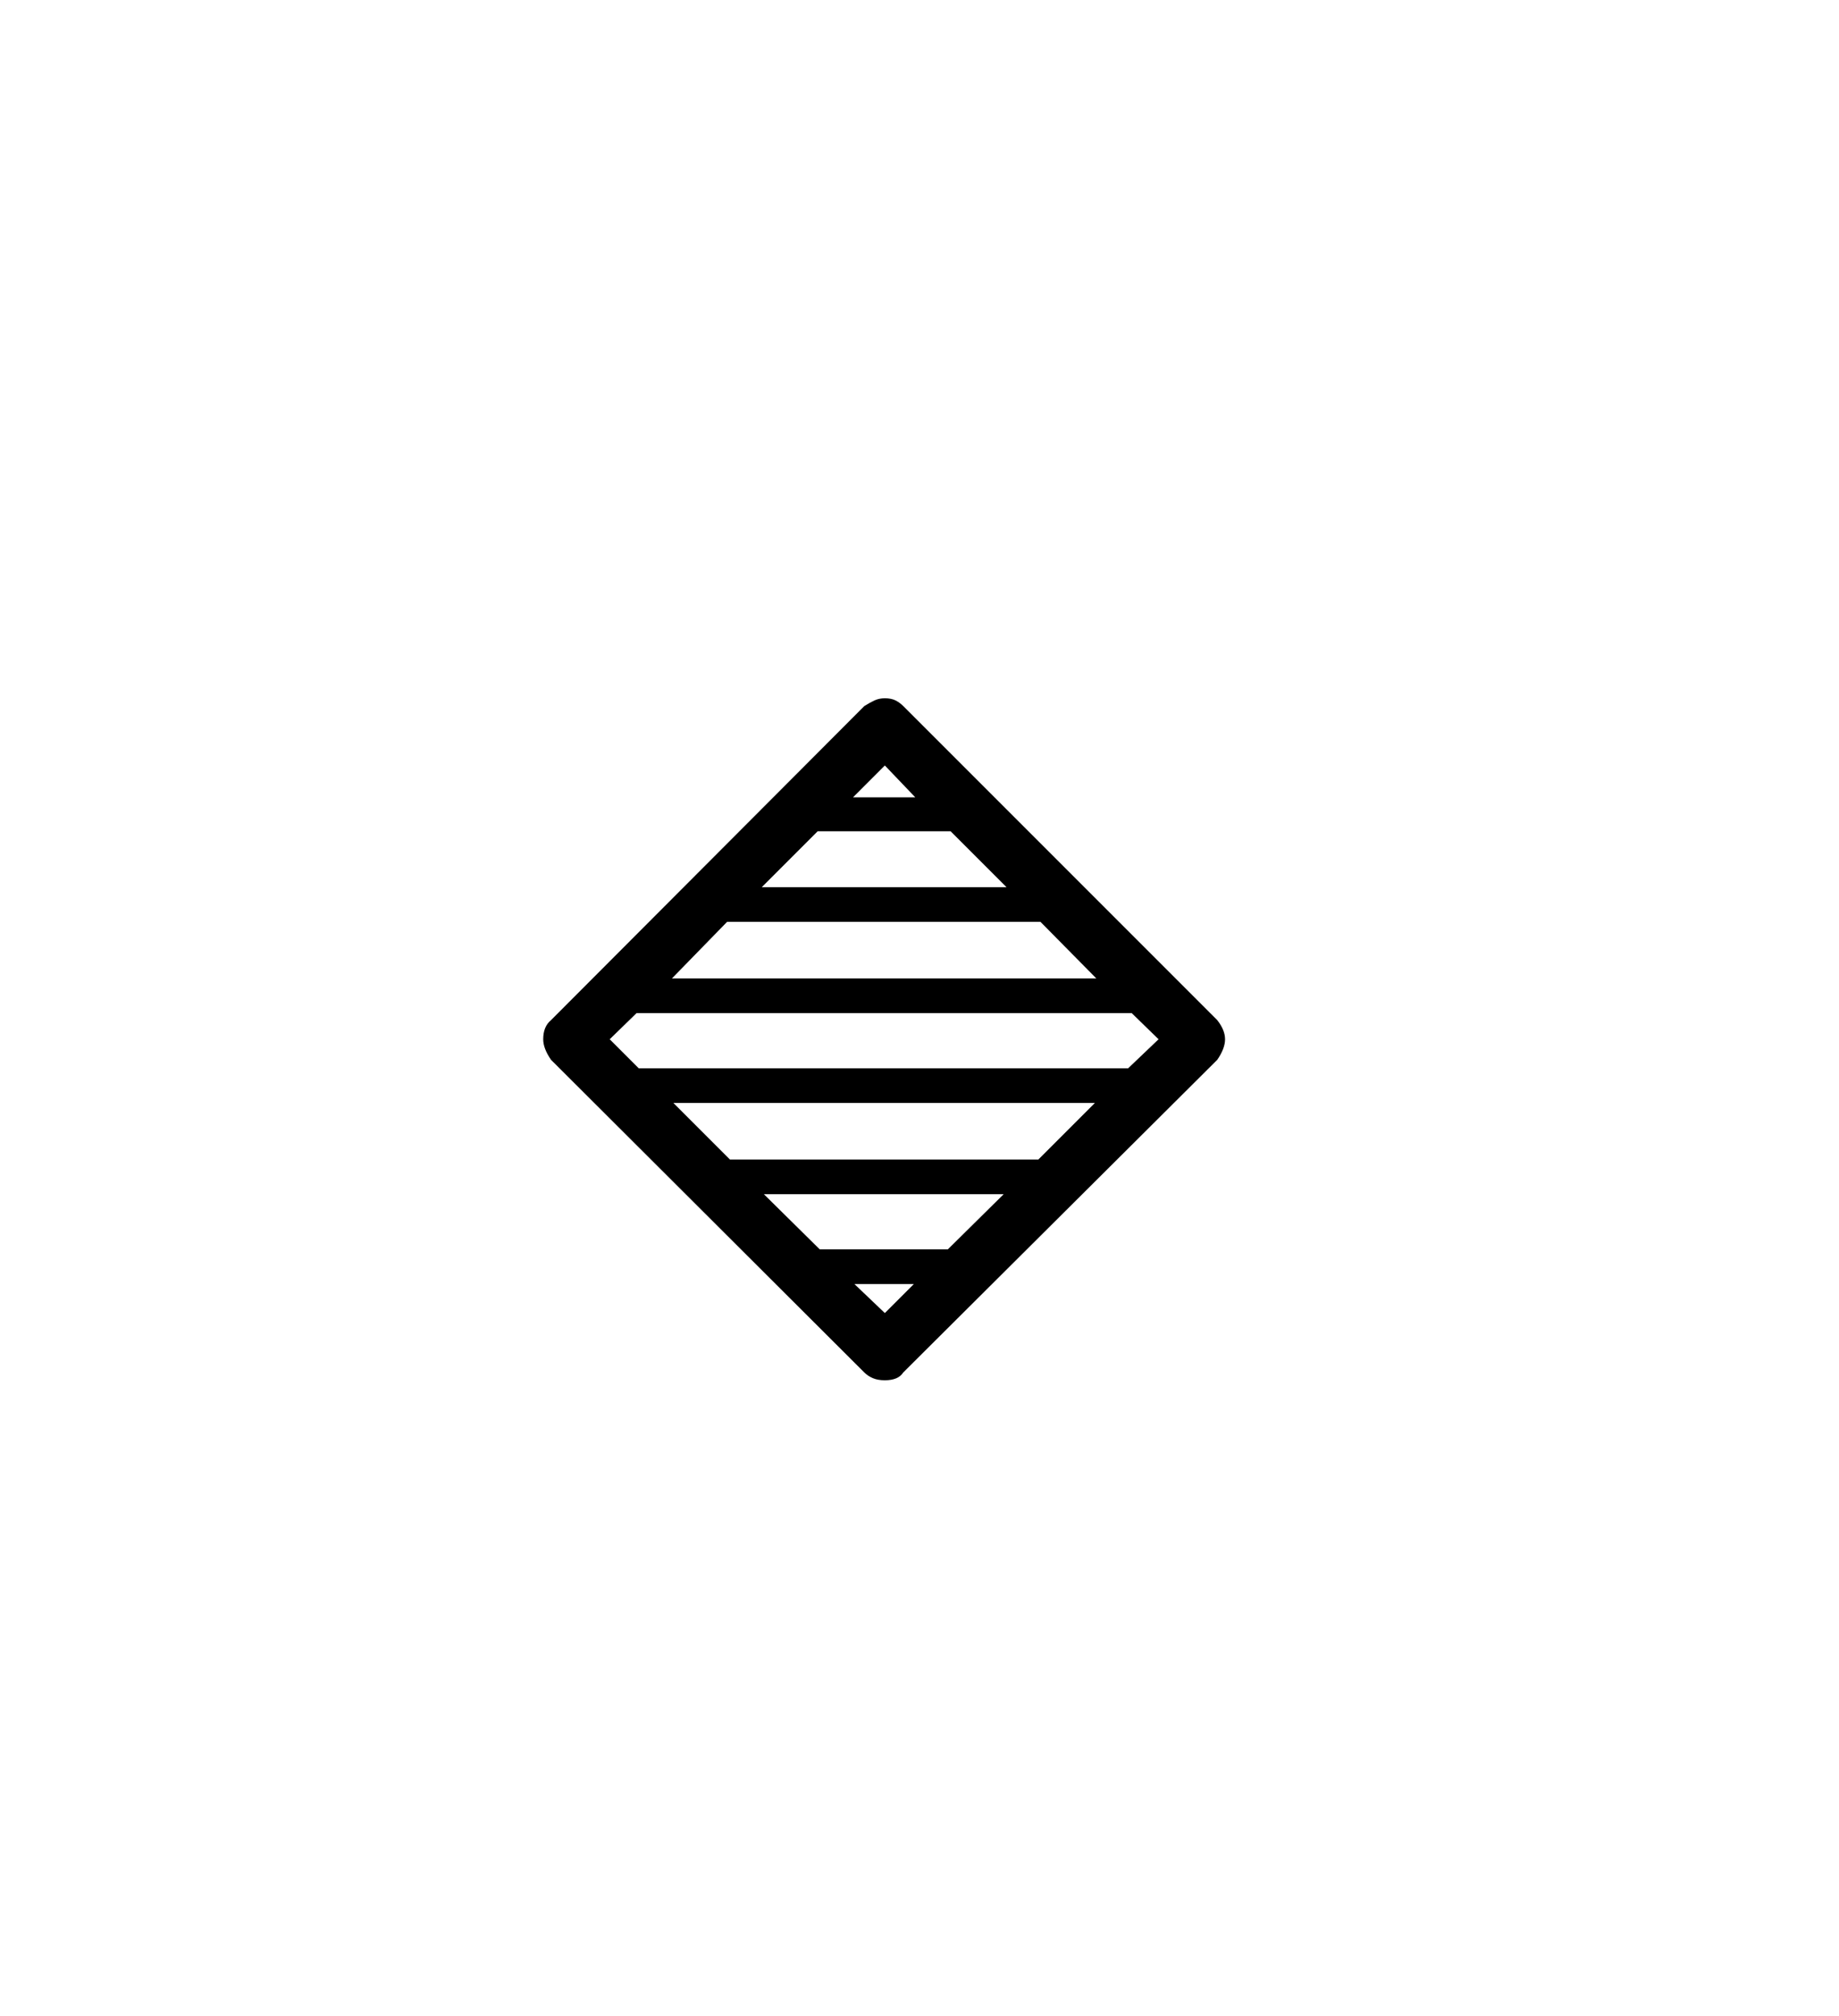 <svg xmlns="http://www.w3.org/2000/svg"
    viewBox="0 0 2600 2850">
  <!--
Digitized data copyright © 2011, Google Corporation.
Android is a trademark of Google and may be registered in certain jurisdictions.
Licensed under the Apache License, Version 2.0
http://www.apache.org/licenses/LICENSE-2.0
  -->
<path d="M1550 1383L1471 1303 1028 1303 950 1383 1550 1383ZM1251 1082L1206 1127 1294 1127 1251 1082ZM1423 1254L1344 1175 1156 1175 1077 1254 1423 1254ZM952 1559L1032 1639 1468 1639 1548 1559 952 1559ZM1251 1856L1292 1815 1208 1815 1251 1856ZM1080 1688L1159 1766 1340 1766 1419 1688 1080 1688ZM1595 1510L1638 1469 1600 1432 900 1432 862 1469 903 1510 1595 1510ZM1732 1469L1732 1469Q1732 1482 1721 1498L1721 1498 1277 1940Q1270 1951 1251 1951L1251 1951Q1241 1951 1234 1948 1227 1945 1222 1940L1222 1940 779 1498Q768 1482 768 1469L768 1469Q768 1451 779 1442L779 1442 1222 998Q1230 993 1236.5 990 1243 987 1251 987L1251 987Q1260 987 1266 990 1272 993 1277 998L1277 998 1721 1442Q1732 1456 1732 1469Z"/>
</svg>